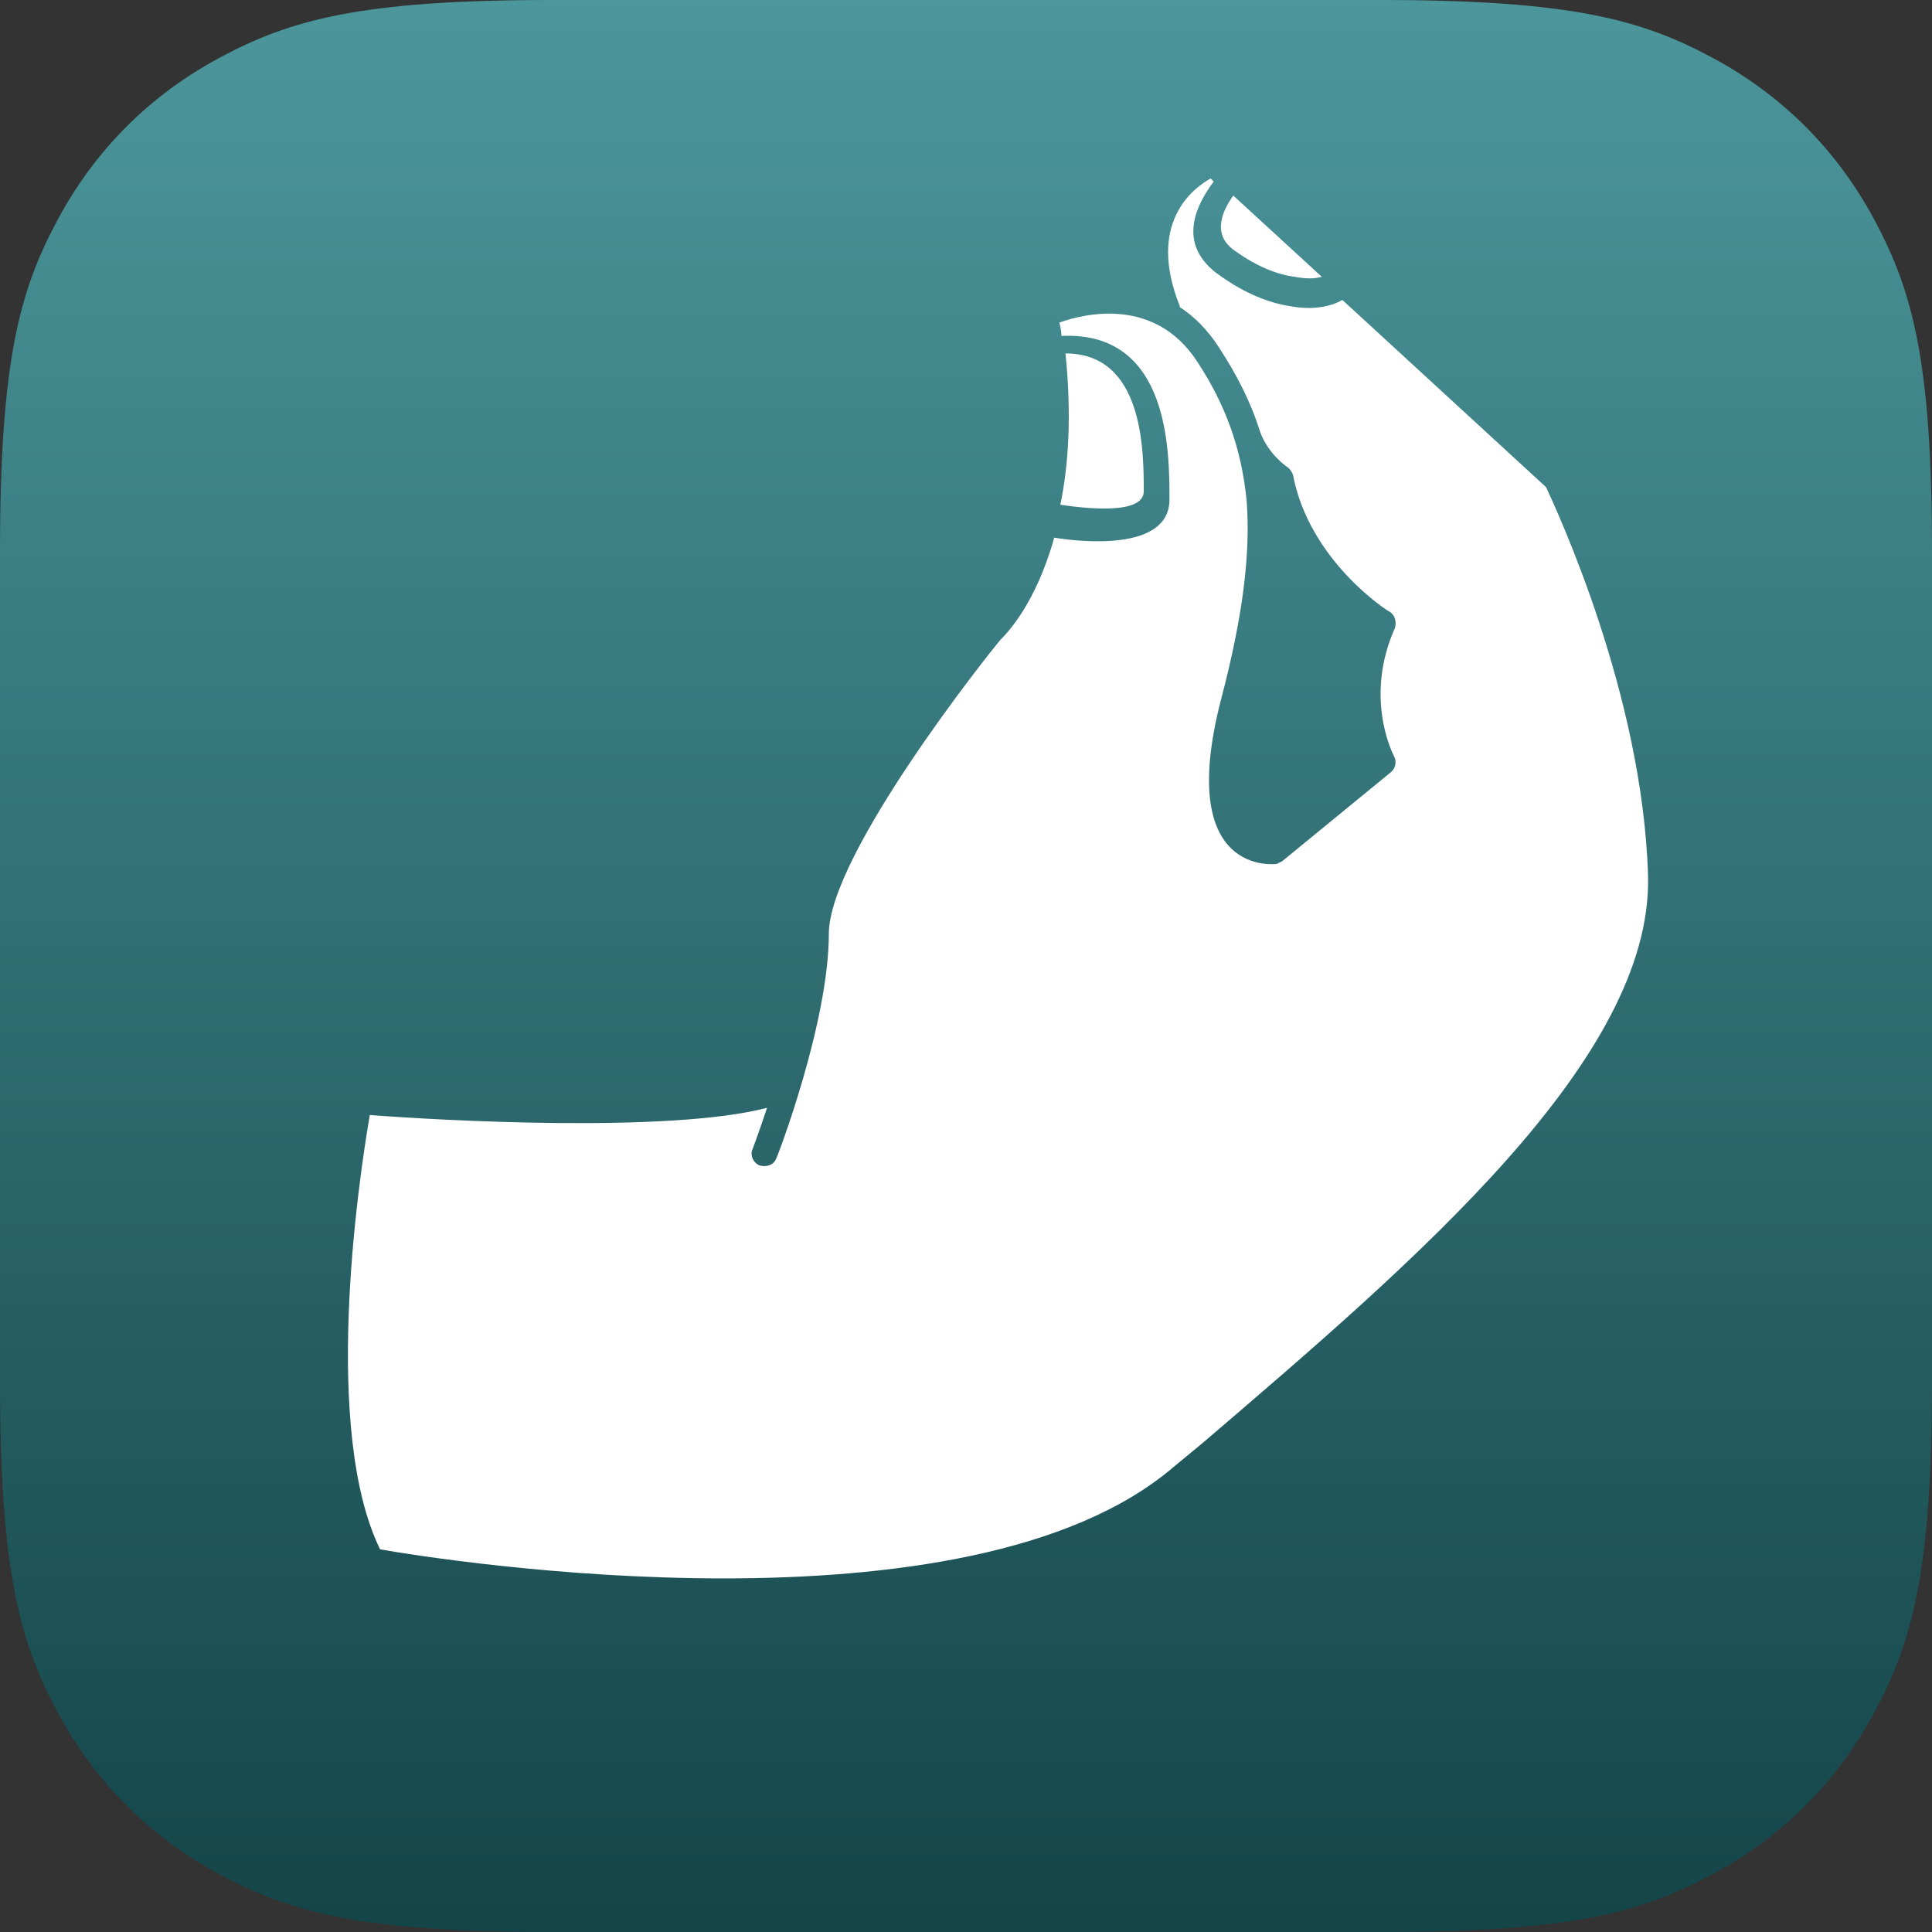 <?xml version="1.0" encoding="UTF-8"?>
<svg width="32px" height="32px" viewBox="0 0 32 32" version="1.1" xmlns="http://www.w3.org/2000/svg" xmlns:xlink="http://www.w3.org/1999/xlink">
    <rect x="0" y="0" width="32" height="32" fill="#333333" stroke="none"/>
    <title>icon</title>
    <defs>
        <linearGradient x1="50%" y1="0.106%" x2="50%" y2="100%" id="linearGradient-1">
            <stop stop-color="#4C979C" offset="0%"></stop>
            <stop stop-color="#134448" offset="100%"></stop>
        </linearGradient>
    </defs>
    <g id="Page-1" stroke="none" stroke-width="1" fill="none" fill-rule="evenodd">
        <g id="icon" fill-rule="nonzero">
            <path d="M9.134,0 L22.866,0 C26.042,0 27.194,0.331 28.355,0.952 C29.516,1.573 30.427,2.484 31.048,3.645 C31.669,4.806 32,5.958 32,9.134 L32,22.866 C32,26.042 31.669,27.194 31.048,28.355 C30.427,29.516 29.516,30.427 28.355,31.048 C27.194,31.669 26.042,32 22.866,32 L9.134,32 C5.958,32 4.806,31.669 3.645,31.048 C2.484,30.427 1.573,29.516 0.952,28.355 C0.331,27.194 0,26.042 0,22.866 L0,9.134 C0,5.958 0.331,4.806 0.952,3.645 C1.573,2.484 2.484,1.573 3.645,0.952 C4.806,0.331 5.958,0 9.134,0 Z" id="background" fill="url(#linearGradient-1)"></path>
            <g id="hand-gesture" transform="translate(5.763, 2.956)" fill="#FFFFFF">
                <path d="M11.885,2.898 C11.988,3.921 11.937,4.739 11.8,5.404 C12.141,5.455 13.181,5.591 13.181,5.182 C13.181,4.518 13.181,2.898 11.885,2.898" id="Fill-5"></path>
                <path d="M16.13,1.629 L14.664,0.283 C14.494,0.521 14.289,0.93 14.698,1.203 C15.056,1.459 15.397,1.595 15.687,1.629 C15.857,1.663 16.011,1.663 16.13,1.629" id="Fill-6"></path>
                <path d="M0.532,22.706 C1.589,22.893 10.266,24.257 13.675,21.342 L14.17,20.933 C17.715,17.899 21.602,14.575 21.534,11.558 C21.448,8.54 20.016,5.489 19.846,5.114 L16.471,2.012 C16.266,2.131 15.959,2.182 15.601,2.114 C15.261,2.063 14.868,1.909 14.459,1.62 C13.675,1.091 14.084,0.392 14.34,0.051 L14.289,0 C13.982,0.171 13.232,0.75 13.778,2.114 L13.778,2.131 C14.016,2.284 14.238,2.506 14.425,2.796 C14.715,3.239 14.954,3.699 15.107,4.193 C15.243,4.569 15.55,4.773 15.55,4.773 C15.601,4.807 15.635,4.858 15.653,4.909 C15.925,6.341 17.238,7.177 17.255,7.177 C17.34,7.228 17.374,7.347 17.34,7.449 C16.846,8.557 17.272,9.461 17.323,9.563 C17.374,9.648 17.357,9.768 17.272,9.836 L15.482,11.302 C15.465,11.319 15.414,11.336 15.38,11.353 C15.38,11.353 13.675,11.592 14.476,8.574 C14.817,7.262 14.954,6.222 14.885,5.336 C14.8,4.466 14.528,3.733 14.067,3.034 C13.368,1.96 12.209,2.233 11.783,2.387 C11.8,2.455 11.817,2.523 11.817,2.608 C13.607,2.523 13.607,4.517 13.607,5.319 C13.607,6.188 12.107,6.017 11.698,5.949 C11.391,7.057 10.897,7.552 10.811,7.637 C10.607,7.876 7.965,11.2 7.965,12.512 C7.965,13.978 7.112,16.211 7.095,16.228 C7.061,16.331 6.942,16.382 6.822,16.348 C6.72,16.313 6.652,16.177 6.703,16.075 C6.703,16.075 6.806,15.802 6.942,15.393 C5.305,15.819 1.47,15.598 0.362,15.512 C0.157,16.706 -0.422,20.746 0.532,22.706" id="Fill-7"></path>
            </g>
        </g>
    </g>
</svg>